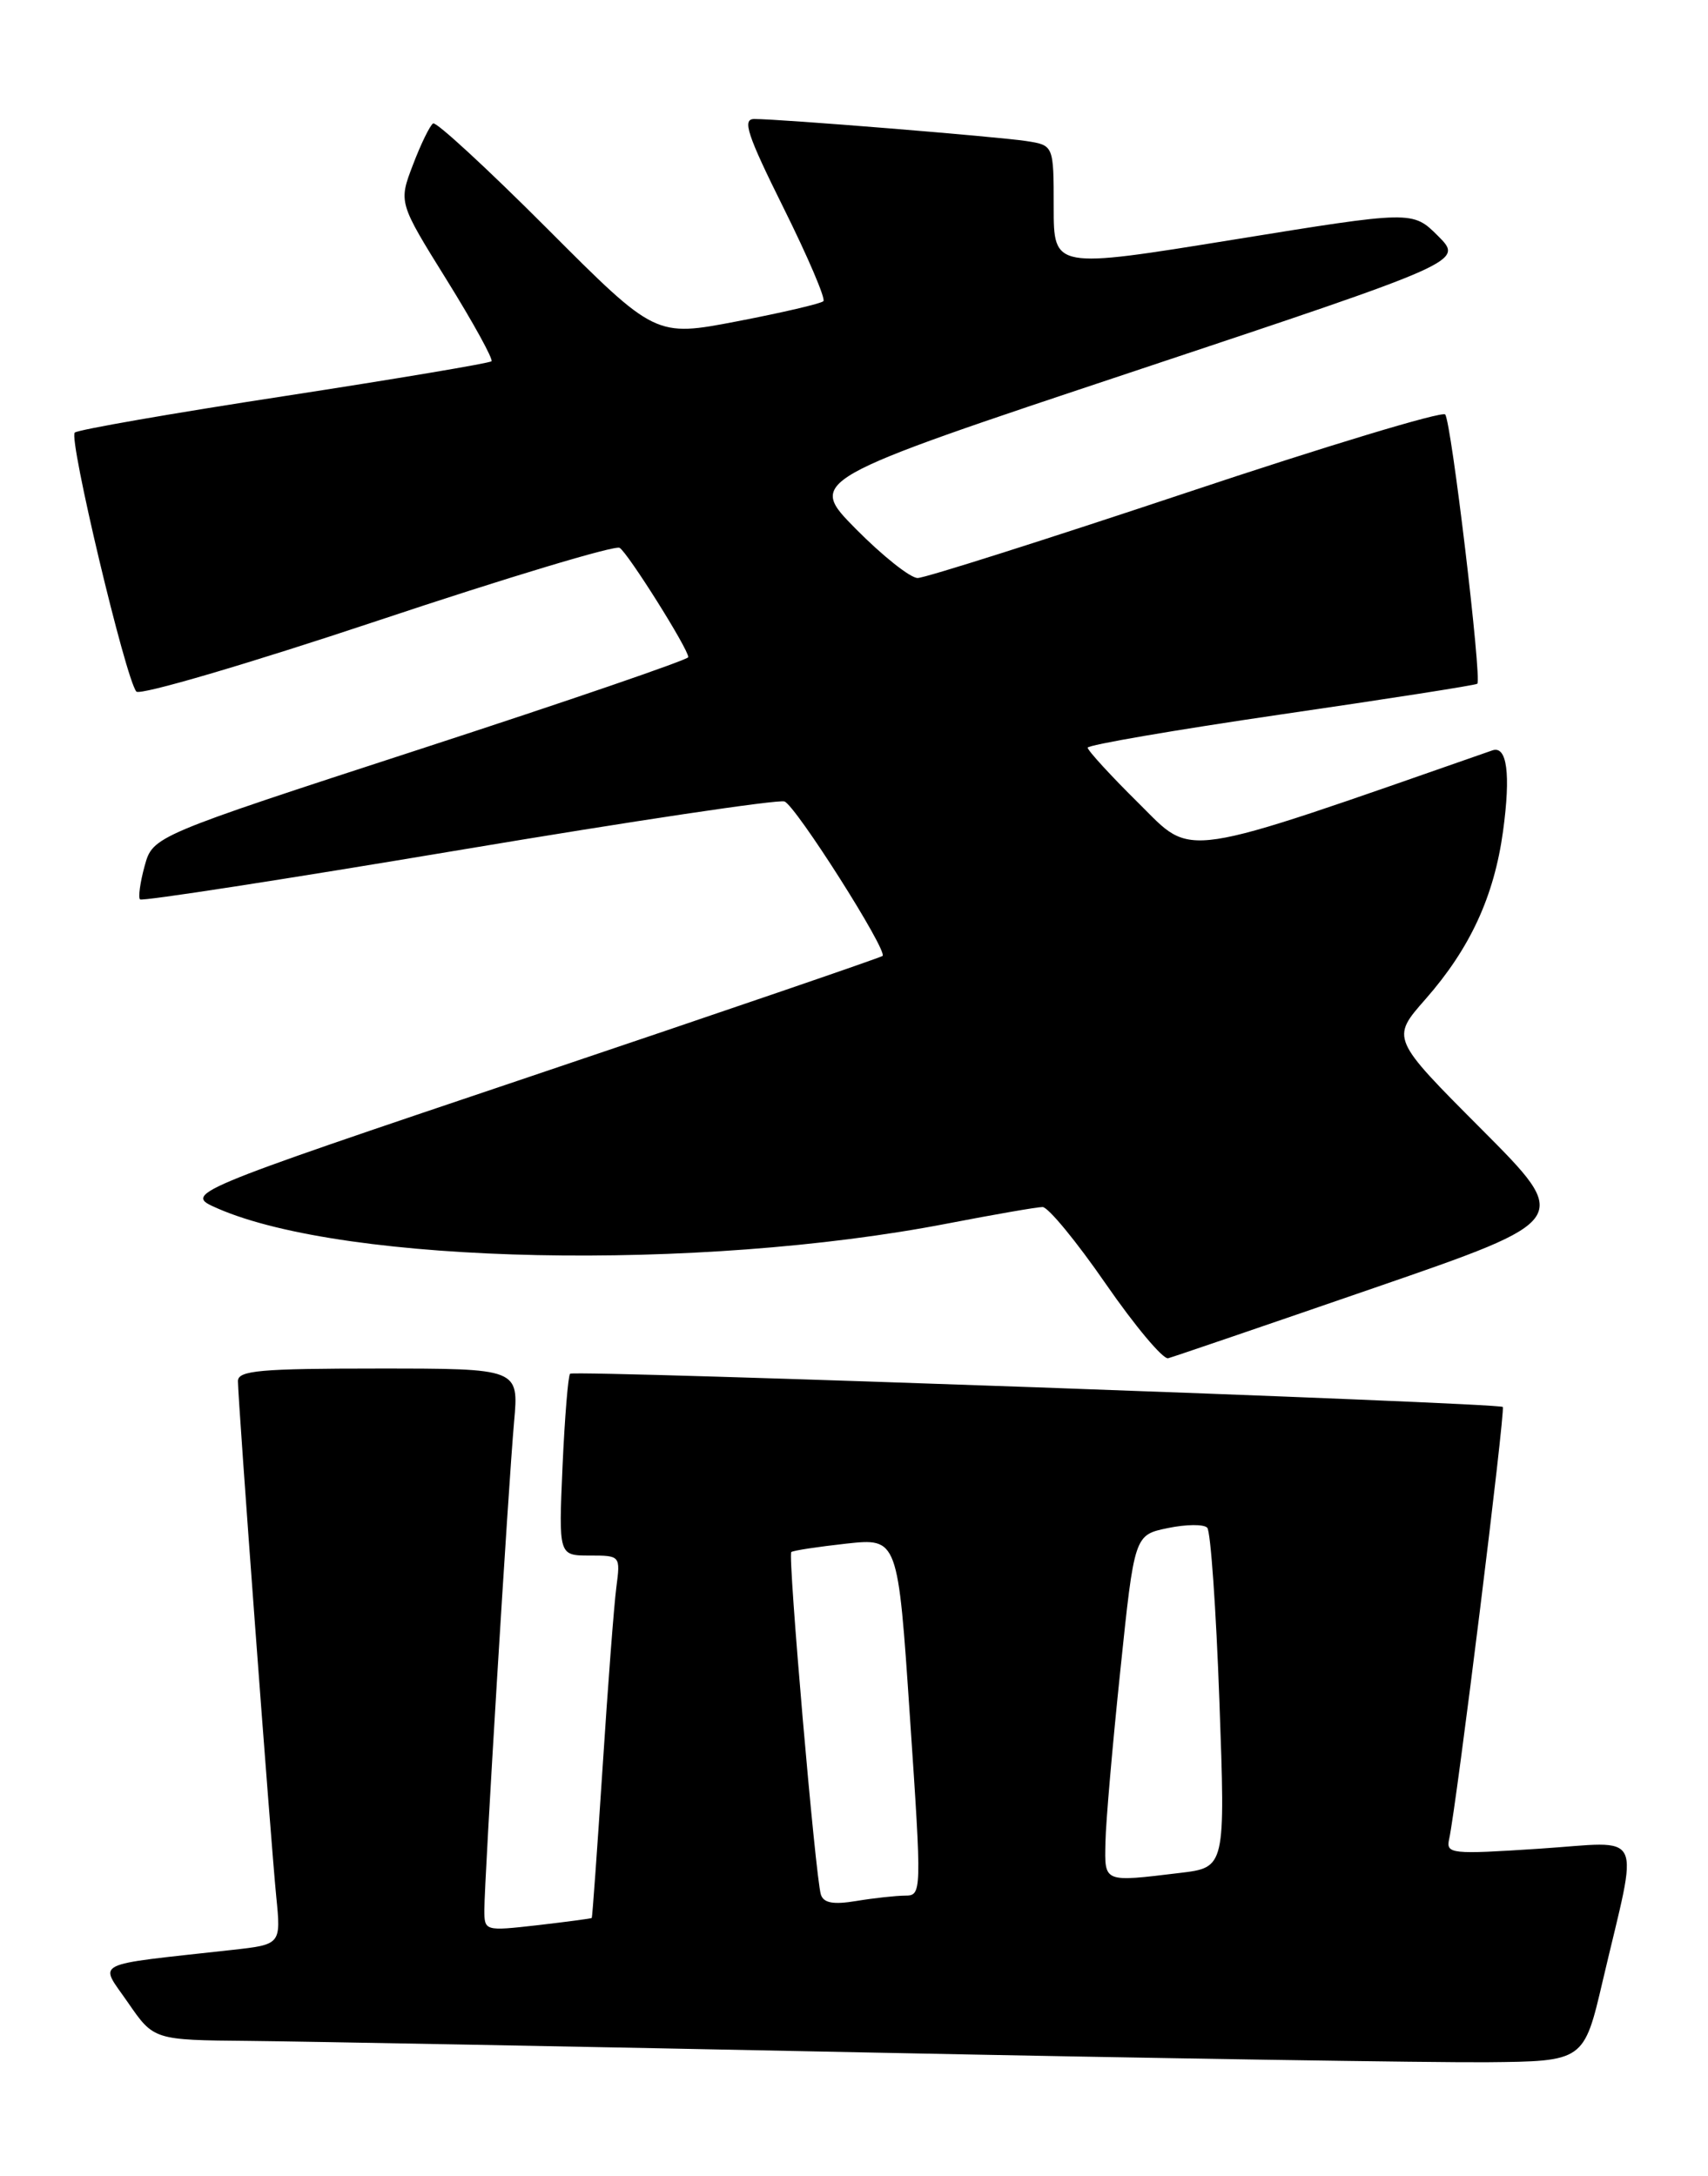 <?xml version="1.0" encoding="UTF-8" standalone="no"?>
<!DOCTYPE svg PUBLIC "-//W3C//DTD SVG 1.1//EN" "http://www.w3.org/Graphics/SVG/1.1/DTD/svg11.dtd" >
<svg xmlns="http://www.w3.org/2000/svg" xmlns:xlink="http://www.w3.org/1999/xlink" version="1.1" viewBox="0 0 201 256">
 <g >
 <path fill="currentColor"
d=" M 188.62 233.00 C 192.87 214.86 193.74 216.67 181.13 217.49 C 170.74 218.17 170.15 218.11 170.54 216.35 C 171.40 212.44 177.18 165.85 176.85 165.52 C 176.34 165.03 67.58 161.15 67.09 161.61 C 66.86 161.82 66.46 166.72 66.20 172.50 C 65.74 183.00 65.74 183.00 69.38 183.00 C 73.01 183.00 73.02 183.01 72.53 186.75 C 72.26 188.81 71.53 198.38 70.91 208.00 C 70.28 217.62 69.71 225.56 69.64 225.64 C 69.56 225.71 66.69 226.09 63.25 226.49 C 57.04 227.19 57.00 227.18 57.00 224.67 C 57.00 221.14 59.82 174.85 60.50 167.25 C 61.06 161.00 61.06 161.00 44.53 161.00 C 30.63 161.00 28.00 161.23 28.00 162.48 C 28.00 164.66 31.86 216.59 32.51 223.13 C 33.07 228.76 33.07 228.76 27.29 229.40 C 10.46 231.27 11.67 230.66 15.06 235.59 C 18.10 240.00 18.10 240.00 29.30 240.10 C 35.46 240.16 68.17 240.77 102.00 241.46 C 135.82 242.15 168.65 242.66 174.95 242.61 C 186.40 242.50 186.40 242.50 188.62 233.00 Z  M 161.76 151.50 C 184.97 143.50 184.97 143.50 174.33 132.83 C 163.69 122.16 163.69 122.16 167.75 117.55 C 173.00 111.58 175.83 105.46 176.88 97.79 C 177.80 91.05 177.35 87.67 175.62 88.28 C 138.31 101.29 140.53 100.96 134.03 94.53 C 130.71 91.25 128.00 88.29 128.00 87.96 C 128.00 87.64 138.24 85.88 150.75 84.05 C 163.26 82.23 173.66 80.61 173.85 80.44 C 174.41 79.96 170.79 49.57 170.07 48.76 C 169.71 48.35 155.94 52.51 139.48 58.01 C 123.01 63.50 108.84 68.00 107.99 68.00 C 107.13 68.00 103.87 65.41 100.73 62.24 C 95.03 56.47 95.03 56.47 133.63 43.62 C 172.23 30.77 172.23 30.77 169.24 27.77 C 166.24 24.78 166.24 24.78 145.12 28.20 C 124.00 31.62 124.00 31.62 124.00 24.36 C 124.00 17.09 124.00 17.09 120.75 16.59 C 117.32 16.07 91.73 13.99 88.76 14.00 C 87.32 14.00 87.92 15.83 92.21 24.46 C 95.07 30.21 97.18 35.15 96.90 35.43 C 96.62 35.72 92.05 36.78 86.76 37.80 C 77.13 39.65 77.13 39.65 64.38 26.88 C 57.37 19.86 51.33 14.29 50.97 14.52 C 50.60 14.75 49.53 16.93 48.60 19.38 C 46.90 23.82 46.90 23.82 52.58 32.95 C 55.70 37.97 58.06 42.27 57.84 42.50 C 57.61 42.73 46.64 44.57 33.46 46.60 C 20.28 48.62 9.19 50.55 8.80 50.89 C 8.04 51.56 14.80 79.96 16.05 81.36 C 16.48 81.84 29.23 78.09 44.39 73.04 C 59.55 67.98 72.38 64.12 72.92 64.45 C 73.91 65.07 81.00 76.34 81.00 77.31 C 81.00 77.61 66.82 82.47 49.50 88.11 C 17.99 98.37 17.99 98.37 17.02 101.88 C 16.49 103.81 16.25 105.58 16.48 105.81 C 16.71 106.05 33.58 103.44 53.97 100.02 C 74.36 96.60 91.61 94.02 92.32 94.29 C 93.66 94.80 104.49 111.85 103.86 112.46 C 103.66 112.65 85.07 119.01 62.54 126.60 C 21.57 140.40 21.57 140.40 25.62 142.17 C 40.75 148.76 82.17 149.62 111.50 143.94 C 117.00 142.88 122.04 142.00 122.69 142.00 C 123.35 142.00 126.70 146.07 130.13 151.04 C 133.57 156.01 136.87 159.94 137.47 159.79 C 138.07 159.63 149.00 155.90 161.76 151.50 Z  M 96.60 222.88 C 95.96 220.82 92.69 182.97 93.12 182.59 C 93.33 182.41 96.24 181.97 99.58 181.60 C 105.67 180.94 105.67 180.94 107.08 201.97 C 108.49 222.81 108.48 223.00 106.50 223.01 C 105.40 223.02 102.82 223.30 100.77 223.64 C 98.06 224.09 96.92 223.88 96.60 222.88 Z  M 130.09 216.75 C 130.13 214.41 130.92 205.32 131.84 196.54 C 133.50 180.58 133.50 180.58 137.43 179.77 C 139.59 179.32 141.68 179.30 142.07 179.73 C 142.47 180.15 143.11 189.32 143.50 200.10 C 144.21 219.70 144.21 219.70 138.85 220.34 C 129.80 221.43 129.99 221.51 130.09 216.75 Z "/>
</g>
</svg>
